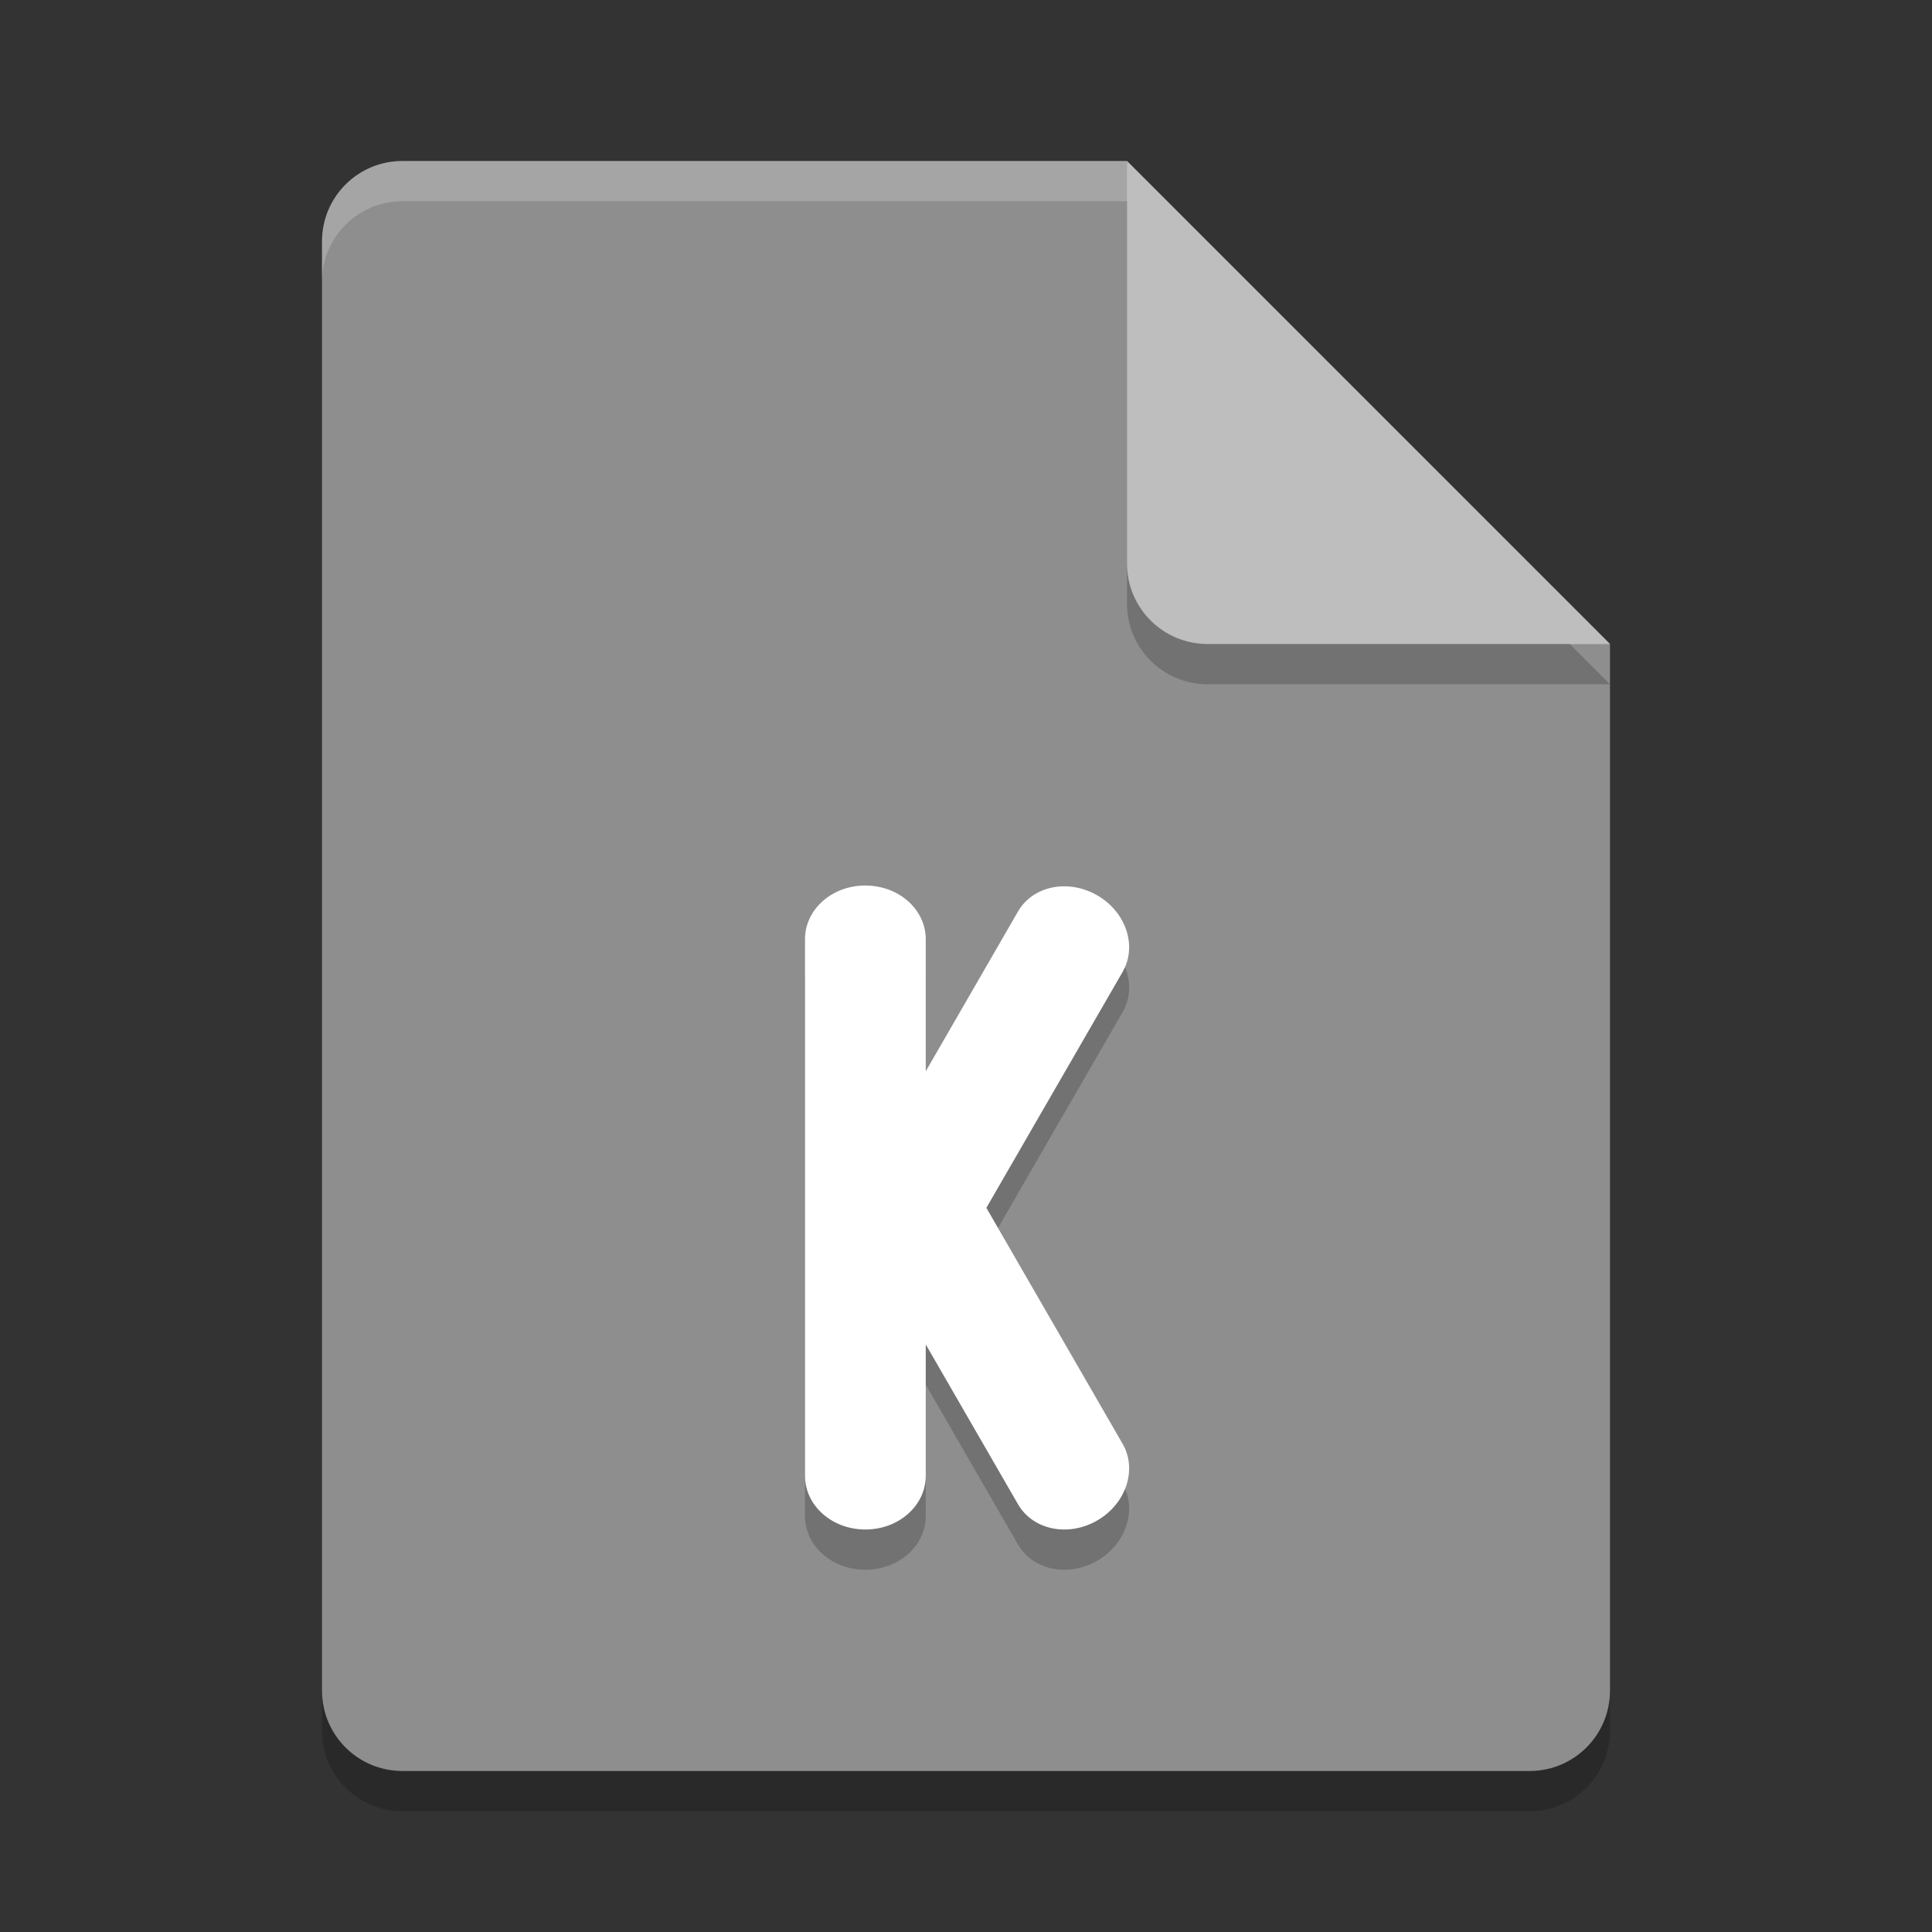 <svg xmlns="http://www.w3.org/2000/svg" width="48" height="48" version="1.1">
 <rect width="100%" height="100%" fill="#333333" stroke="none"/>
 <path style="opacity:0.2" d="M 10,5 C 8.892,5 8,5.892 8,7 v 36 c 0,1.108 0.892,2 2,2 h 28 c 1.108,0 2,-0.892 2,-2 V 17 L 29,16 28,5 Z"/>
 <path opacity=".1" d="m163.22 242.45v11c0 1.105 0.895 2 2 2h10l-1-1-10-9z"/>
 <path style="fill:#8e8e8e" d="m10 4c-1.108 0-2 0.892-2 2v36c0 1.108 0.892 2 2 2h28c1.108 0 2-0.892 2-2v-26l-11-1-1-11z"/>
 <path fill="#ffffff" opacity=".2" d="m10 4c-1.108 0-2 0.892-2 2v1c0-1.108 0.892-2 2-2h18l11 11h1l-12-12z"/>
 <path style="opacity:0.2" d="m 28,5 v 10 c 0,1.105 0.895,2 2,2 h 10 z"/>
 <path style="fill:#bebebe" d="m28 4v10c0 1.105 0.895 2 2 2h10l-12-12z"/>
 <path style="opacity:0.2" d="m 21.5,23 c -0.831,0 -1.5,0.595 -1.5,1.334 v 13.332 c 0,0.739 0.669,1.334 1.5,1.334 0.831,0 1.5,-0.595 1.5,-1.334 v -3.264 l 2.291,3.969 c 0.369,0.64 1.247,0.822 1.967,0.406 0.72,-0.415 1.002,-1.267 0.633,-1.906 l -3.385,-5.863 3.385,-5.861 c 0.369,-0.64 0.087,-1.489 -0.633,-1.904 -0.27,-0.156 -0.563,-0.227 -0.842,-0.223 -0.465,0.008 -0.894,0.227 -1.125,0.627 L 23,27.615 v -3.281 C 23,23.595 22.331,23 21.5,23 Z"/>
 <path style="fill:#ffffff" d="m21.5 22c-0.831 0-1.5 0.595-1.5 1.334v13.332c0 0.739 0.669 1.334 1.5 1.334s1.5-0.595 1.5-1.334v-3.264l2.291 3.969c0.369 0.64 1.247 0.822 1.967 0.406 0.72-0.415 1.002-1.267 0.633-1.906l-3.385-5.863 3.385-5.861c0.369-0.64 0.087-1.489-0.633-1.904-0.27-0.156-0.563-0.227-0.842-0.223-0.465 0.008-0.894 0.227-1.125 0.627l-2.291 3.969v-3.281c0-0.739-0.669-1.334-1.5-1.334z"/>
</svg>

